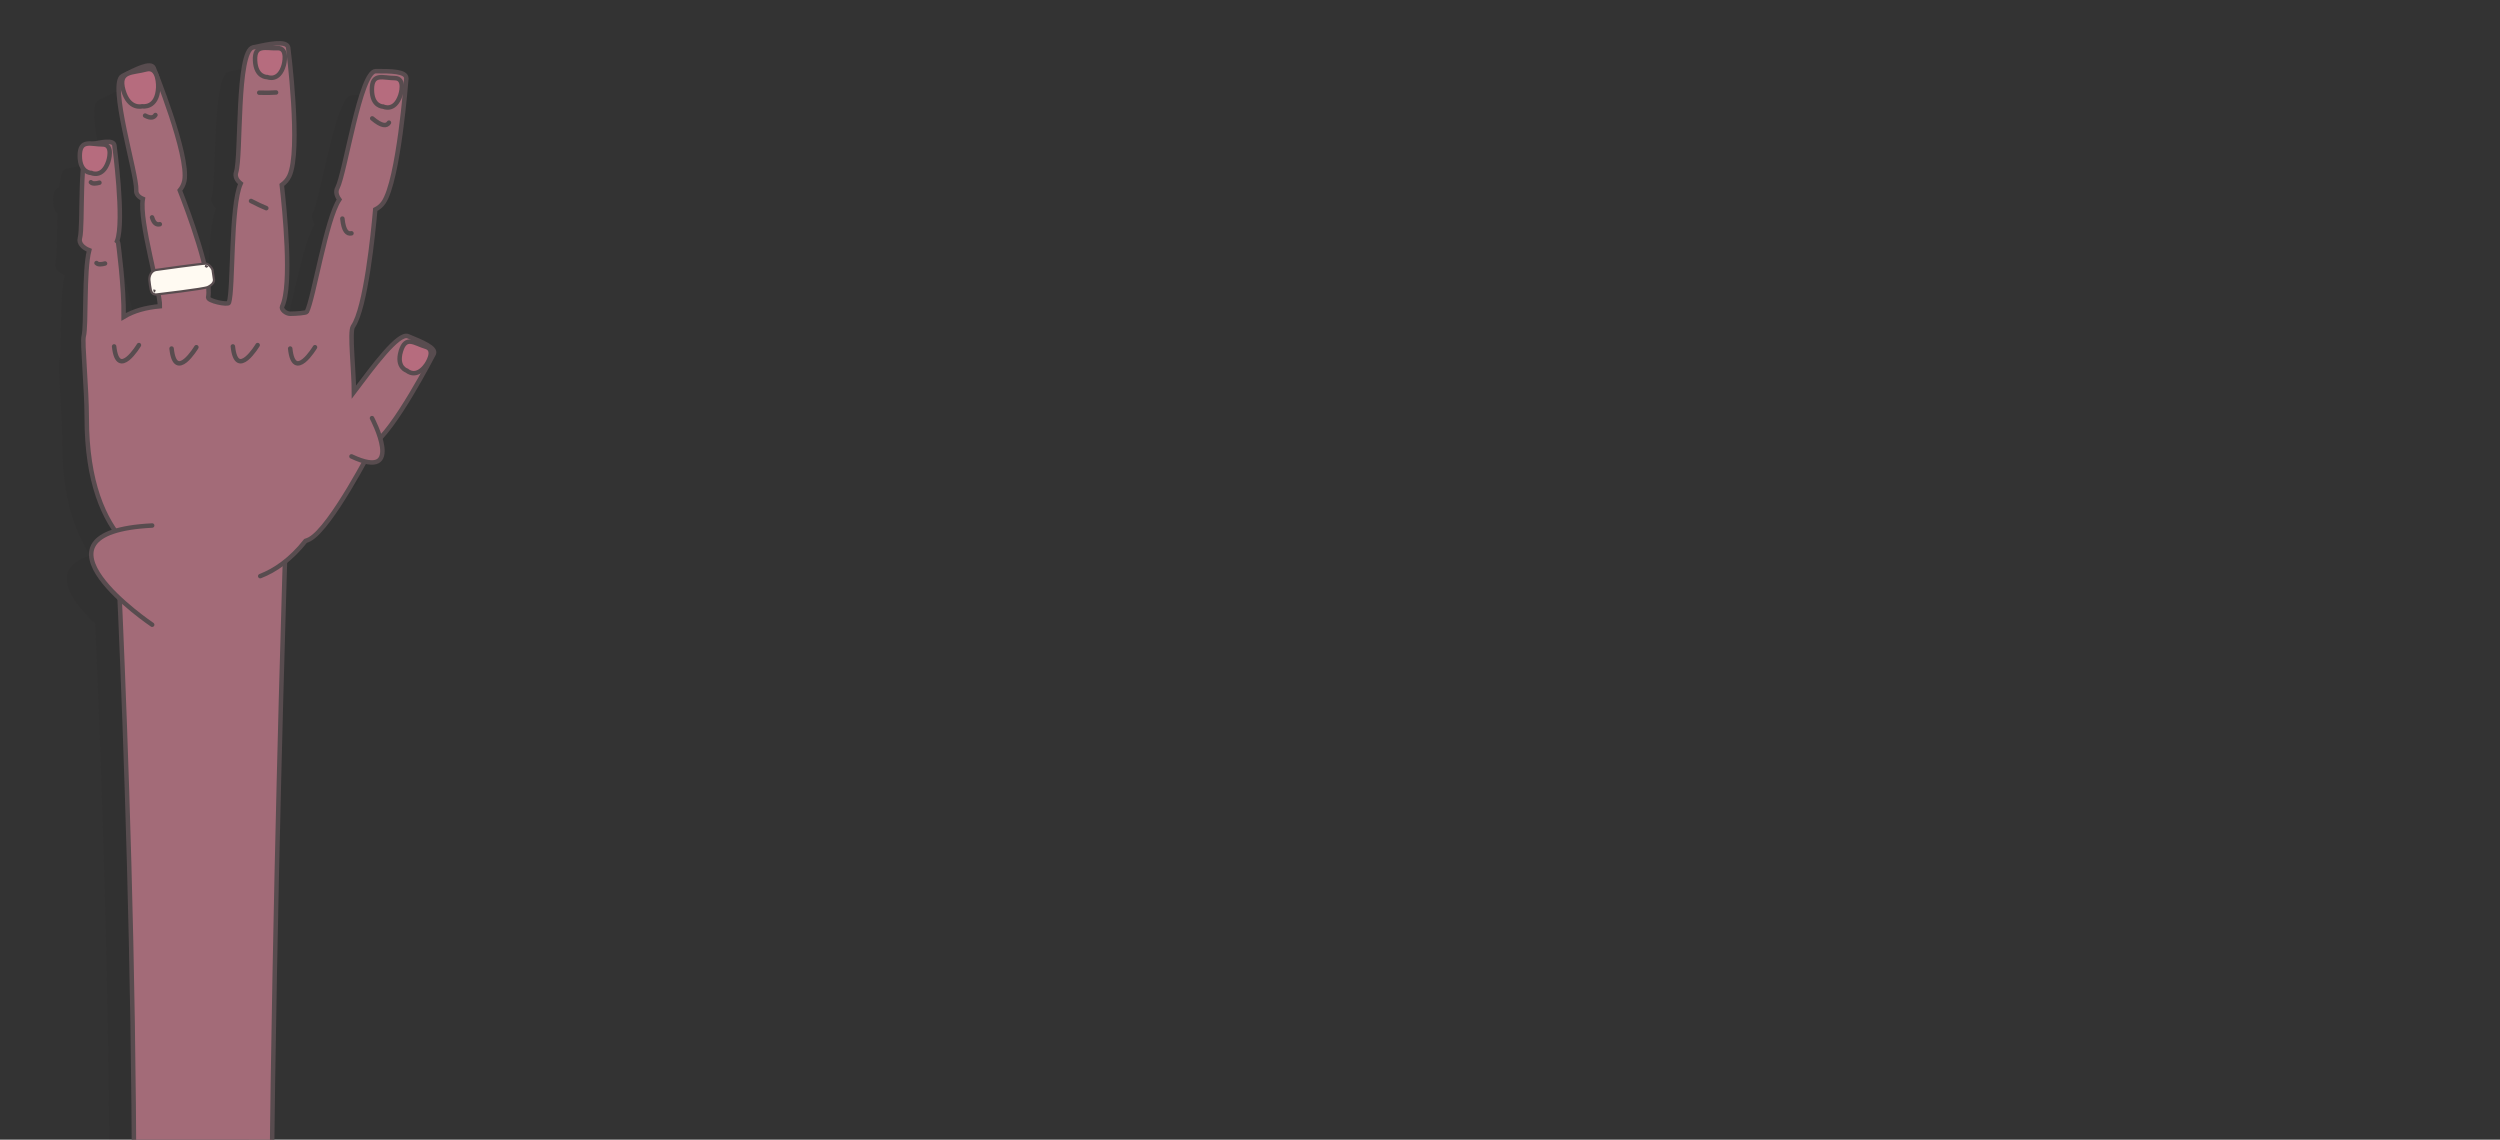 <?xml version="1.0" encoding="utf-8"?>
<!-- Generator: Adobe Illustrator 22.1.0, SVG Export Plug-In . SVG Version: 6.00 Build 0)  -->
<svg version="1.1" id="Layer_1" xmlns="http://www.w3.org/2000/svg" xmlns:xlink="http://www.w3.org/1999/xlink" x="0px" y="0px"
	 viewBox="0 0 2227.8 1015.6" style="enable-background:new 0 0 2227.8 1015.6;" xml:space="preserve">
<rect x="0" y="0" width="2227.8" height="1015.6" fill="#333333" stroke="none"/>
<style type="text/css">
	.st0{opacity:0.1;}
	.st1{fill:#231F20;stroke:#231F20;stroke-miterlimit:10;}
	.st2{fill:#A36B78;stroke:#584C4F;stroke-width:4;stroke-linecap:round;stroke-miterlimit:10;}
	.st3{fill:#B66C7E;stroke:#584C4F;stroke-width:4;stroke-miterlimit:10;}
	.st4{fill:#FFFAF2;stroke:#584C4F;stroke-width:2;stroke-miterlimit:10;}
</style>
<g id="Layer_5">
</g>
<g id="Layer_3">
</g>
<g>
	<g class="st0">
		<path id="XMLID_6293_" class="st1" d="M54.6,2268.6c14.6-312.3,27.4-695.9,37.5-895.2c18.3-361.1-10.3-891.5-10.3-891.5l151.7,13
			c0,0-31,936.7,0,1133.4c22.2,141-16.8,663.1-29.2,967.5"/>
		<path class="st1" d="M89.7,505.5C71.5,485.8,56,452,56,394.5c0-26.7-4.2-67.6-2.7-72.9c2.5-8.9,0.1-58.2,4.9-76.6
			c-5.6-2.2-9.5-6.3-8.3-10.7c3.1-10.9-1.2-81.3,9.1-83.5s20.6-4.4,21.6,0.5c0,0,9.2,67.9,2.4,85.6c0.5,0.4,0.9,0.9,1,1.6
			c0,0,5.3,39.3,4.9,65.9c9.3-5.6,20.2-8.4,32.3-9.5c0.4-12.8-18.7-75.9-15.2-95.7c-3.8-1.6-6.2-4.3-5.9-7.8
			c0.8-13.9-24.7-95.3-12.2-101.7c12.5-6.3,25-12.7,27.7-7.3c0,0,31.8,78.2,27.4,100.7c-0.7,3.4-2.2,6.2-4.1,8.5
			c7,17.8,29,76.4,25.3,95.3c-0.7,3.4,17.8,7.1,18.5,4.9c4.1-12.7,1.3-86,10.5-106.3c-3.5-2.8-5.3-6.3-4.1-10
			c4.7-14.5,0.3-108.2,15.2-111.3c14.9-3.2,29.8-6.3,31.2,0.1c0,0,11.8,92.1,1,114.6c-1.6,3.4-4,5.9-6.7,7.9
			c2.4,21.1,9.4,89.3,0.3,108.3c-1.2,2.5,3.3,6.5,7.2,6.5c5.1,0,14.3-0.7,14.8-1.7c6-11.4,17.2-82.6,29-100.1
			c-2.5-3.4-3.5-7.1-1.7-10.4c6.8-13,20.4-104,34.1-104c13.6,0,27.3,0,27.3,6.5c0,0-6.8,91-20.4,110.6c-2,2.9-4.6,4.9-7.3,6.2
			c-1.8,20.8-8.5,87.9-19.9,104.3c-3.2,4.6,0.9,39.7,0.9,58.4c16.9-22.4,39.6-53.4,48.2-49.8c12.6,5.2,25.2,10.3,23,15.6
			c0,0-35.7,69.6-54.9,81.3c0.2,0.7,0.3,1.5,0,2.2c0,0-36.5,71.1-55.6,81.7c-1.3,0.7-2.5,1.2-3.8,1.6c-13.1,16.6-27,26.2-40.4,31.4"
			/>
		<path class="st1" d="M96.6,512.3c-2.3-2-4.6-4.3-6.9-6.7"/>
		<path id="XMLID_6292_" class="st1" d="M114.3,578.7c0,0-122.2-82.2,0-88.4"/>
		<path class="st1" d="M233.8,93.4c0,0,5.1-15.2-5.1-15.2s-20.3-5.1-20.3,10.2s10.2,15.2,10.2,15.2S228.7,108.7,233.8,93.4z"/>
		<path class="st1" d="M333.4,117.8c0,0,5.1-15.2-5.1-15.2S308,97.5,308,112.8s10.2,15.2,10.2,15.2S328.3,133.1,333.4,117.8z"/>
		<path class="st1" d="M73.2,182.9c0,0,5.1-15.2-5.1-15.2s-20.3-5.1-20.3,10.2c0,15.2,10.2,15.2,10.2,15.2S68.1,198.1,73.2,182.9z"
			/>
		<path class="st1" d="M122.4,113c0,0,6.1-18.3-6.1-18.3s-24.5-6.2-24.5,12.2s12.2,18.3,12.2,18.3S116.3,131.3,122.4,113z"/>
		<path class="st1" d="M365.9,345.7c0,0,5-15.1-5-15.1s-20.1-5-20.1,10.1s10.1,15.1,10.1,15.1S360.8,360.8,365.9,345.7z"/>
		<path id="XMLID_6291_" class="st1" d="M102.5,329.5c0,0-18.9,31.6-22.1,1.2"/>
		<path id="XMLID_6290_" class="st1" d="M153.6,331.4c0,0-18.9,31.6-22.1,1.2"/>
		<path id="XMLID_6289_" class="st1" d="M208.2,329.5c0,0-18.9,31.6-22.1,1.2"/>
		<path id="XMLID_6288_" class="st1" d="M259.3,331.4c0,0-18.9,31.6-22.1,1.2"/>
		<path id="XMLID_6287_" class="st1" d="M310.2,394.6c0,0,30.2,57-18.3,34.1"/>
		<path id="XMLID_6286_" class="st1" d="M291.9,229.9c-3.7,0.9-7-1.9-8.1-13.1"/>
		<path id="XMLID_6285_" class="st1" d="M216,207.5c-3.7-1.5-8.2-3.6-13.6-6.4"/>
		<path id="XMLID_6284_" class="st1" d="M113,208.7"/>
		<path id="XMLID_6283_" class="st1" d="M121.1,221.8c-2.8,0.7-5.3-0.7-6.9-6.1"/>
		<path id="XMLID_6282_" class="st1" d="M66.4,248.2"/>
		<path id="XMLID_6281_" class="st1" d="M72.3,256.8c-2.9,0.8-6.2,1.2-7.6-0.4"/>
	</g>
	<g>
		<path id="XMLID_6280_" class="st2" d="M75.9,2246.6c14.6-312.3,27.4-695.9,37.5-895.2c18.3-361.1-10.3-891.5-10.3-891.5
			l151.7,12.9c0,0-31,936.7,0,1133.4c22.2,141-16.8,663.1-29.2,967.5"/>
		<path class="st2" d="M111,483.5c-18.2-19.8-33.7-53.5-33.7-111c0-26.7-4.2-67.6-2.7-72.9c2.5-8.9,0.1-58.2,4.9-76.6
			c-5.6-2.2-9.5-6.3-8.3-10.7c3.1-10.9-1.2-81.3,9.1-83.5s20.6-4.4,21.6,0.5c0,0,9.2,67.9,2.4,85.6c0.5,0.4,0.9,0.9,1,1.6
			c0,0,5.3,39.3,4.9,65.9c9.3-5.6,20.2-8.4,32.3-9.5c0.4-12.8-18.7-75.9-15.2-95.7c-3.8-1.6-6.2-4.3-5.9-7.8
			c0.8-13.9-24.7-95.3-12.2-101.7c12.5-6.3,25-12.7,27.7-7.3c0,0,31.8,78.2,27.4,100.7c-0.7,3.4-2.2,6.2-4.1,8.5
			c7,17.8,29,76.4,25.3,95.3c-0.7,3.4,17.8,7.1,18.5,4.9c4.1-12.7,1.3-86,10.5-106.3c-3.5-2.8-5.3-6.3-4.1-10
			c4.7-14.5,0.3-108.2,15.2-111.3c14.9-3.2,29.8-6.3,31.2,0.1c0,0,11.8,92.1,1,114.6c-1.6,3.4-4,5.9-6.7,7.9
			c2.4,21.1,9.4,89.3,0.3,108.3c-1.2,2.5,3.3,6.5,7.2,6.5c5.1,0,14.3-0.7,14.8-1.7c6-11.4,17.2-82.6,29-100.1
			c-2.5-3.4-3.5-7.1-1.7-10.4c6.8-13,20.4-104,34.1-104c13.6,0,27.3,0,27.3,6.5c0,0-6.8,91-20.4,110.6c-2,2.9-4.6,4.9-7.3,6.2
			c-1.8,20.8-8.5,87.9-19.9,104.3c-3.2,4.6,0.9,39.7,0.9,58.4c16.9-22.4,39.6-53.4,48.2-49.8c12.6,5.2,25.2,10.3,23,15.6
			c0,0-35.7,69.6-54.9,81.3c0.2,0.7,0.3,1.5,0,2.2c0,0-36.5,71.1-55.6,81.7c-1.3,0.7-2.5,1.2-3.8,1.6c-13.1,16.6-27,26.2-40.4,31.4"
			/>
		<path class="st2" d="M117.9,490.3c-2.3-2-4.6-4.3-6.9-6.7"/>
		<path id="XMLID_6279_" class="st2" d="M135.6,556.7c0,0-122.2-82.2,0-88.4"/>
		<path class="st3" d="M252.9,57.9c0,0,4.3-15.5-5.8-15s-20.5-4.1-19.8,11.1s10.9,14.7,10.9,14.7S248.6,73.3,252.9,57.9z"/>
		<path class="st3" d="M356.8,84.8c0,0,5.1-15.2-5.1-15.2s-20.3-5.1-20.3,10.2S341.5,95,341.5,95S351.7,100.1,356.8,84.8z"/>
		<path class="st3" d="M96.5,143.9c0,0,5.1-15.2-5.1-15.2s-20.3-5.1-20.3,10.2s10.2,15.2,10.2,15.2S91.4,159.1,96.5,143.9z"/>
		<path class="st3" d="M141,77.9c0,0,0.9-19.3-10.9-16c-11.8,3.3-25.2,0.8-20.2,18.5s16.8,14.3,16.8,14.3S140.1,97.2,141,77.9z"/>
		<path class="st3" d="M380,324.9c0,0,9.1-13.1-0.6-15.9s-17.9-10.5-22.2,4c-4.3,14.5,5.4,17.3,5.4,17.3S370.9,338,380,324.9z"/>
		<path id="XMLID_6278_" class="st2" d="M123.8,307.5c0,0-18.9,31.6-22.1,1.2"/>
		<path id="XMLID_6276_" class="st2" d="M175,309.4c0,0-18.9,31.6-22.1,1.2"/>
		<path id="XMLID_6273_" class="st2" d="M229.6,307.5c0,0-18.9,31.6-22.1,1.2"/>
		<path id="XMLID_6272_" class="st2" d="M280.7,309.4c0,0-18.9,31.6-22.1,1.2"/>
		<path id="XMLID_6271_" class="st2" d="M331.5,372.6c0,0,30.2,57-18.3,34.1"/>
		<path id="XMLID_6270_" class="st2" d="M313.2,207.9c-3.7,0.9-7-1.9-8.1-13.1"/>
		<path id="XMLID_6269_" class="st2" d="M237.3,185.5c-3.7-1.5-8.2-3.6-13.6-6.4"/>
		<path id="XMLID_6268_" class="st2" d="M134.3,186.7"/>
		<path id="XMLID_6267_" class="st2" d="M142.4,199.8c-2.8,0.7-5.3-0.7-6.9-6.1"/>
		<path id="XMLID_6266_" class="st2" d="M87.7,226.2"/>
		<path id="XMLID_6265_" class="st2" d="M93.6,234.8c-2.9,0.8-6.2,1.2-7.6-0.4"/>
		<path id="XMLID_6264_" class="st2" d="M346.6,109.3c-2,3.2-6.3,3.5-14.9-3.8"/>
		<path id="XMLID_6263_" class="st2" d="M246,82.4c-4,0.3-8.9,0.4-15,0.2"/>
		<path id="XMLID_6262_" class="st2" d="M138.5,102.5c-1.5,2.4-4.2,3.2-9.2,0.5"/>
		<path id="XMLID_6261_" class="st2" d="M88.6,162.8c-2.9,0.8-6.2,1.2-7.6-0.4"/>
	</g>
	<path id="XMLID_6260_" class="st4" d="M138.8,240.6c1-0.2,41.2-5.8,44.8-5.7c0.5,0,1.8,0.6,2.6,1.3c1.1,1,2.6,2.5,3.2,4.3
		c0.1,0.2,1.2,7.8,1.2,8c0.5,2.3-0.6,4.9-5.4,7.3c-3.6,1.7-44.8,6.5-45.7,6.6c-2.8,0.3-4.5-1.5-5.1-3.9c-0.4-1.5-1.2-7.3-1.3-8.8
		C132.8,246,134.7,241.5,138.8,240.6z"/>
	<path id="XMLID_6259_" class="st4" d="M137.7,258.1c0,0-0.4,1.4,0.6,1.8"/>
	<path id="XMLID_6258_" class="st4" d="M182.7,236.9c0,0,1.7,0.5,2.2,1.2"/>
</g>
</svg>
